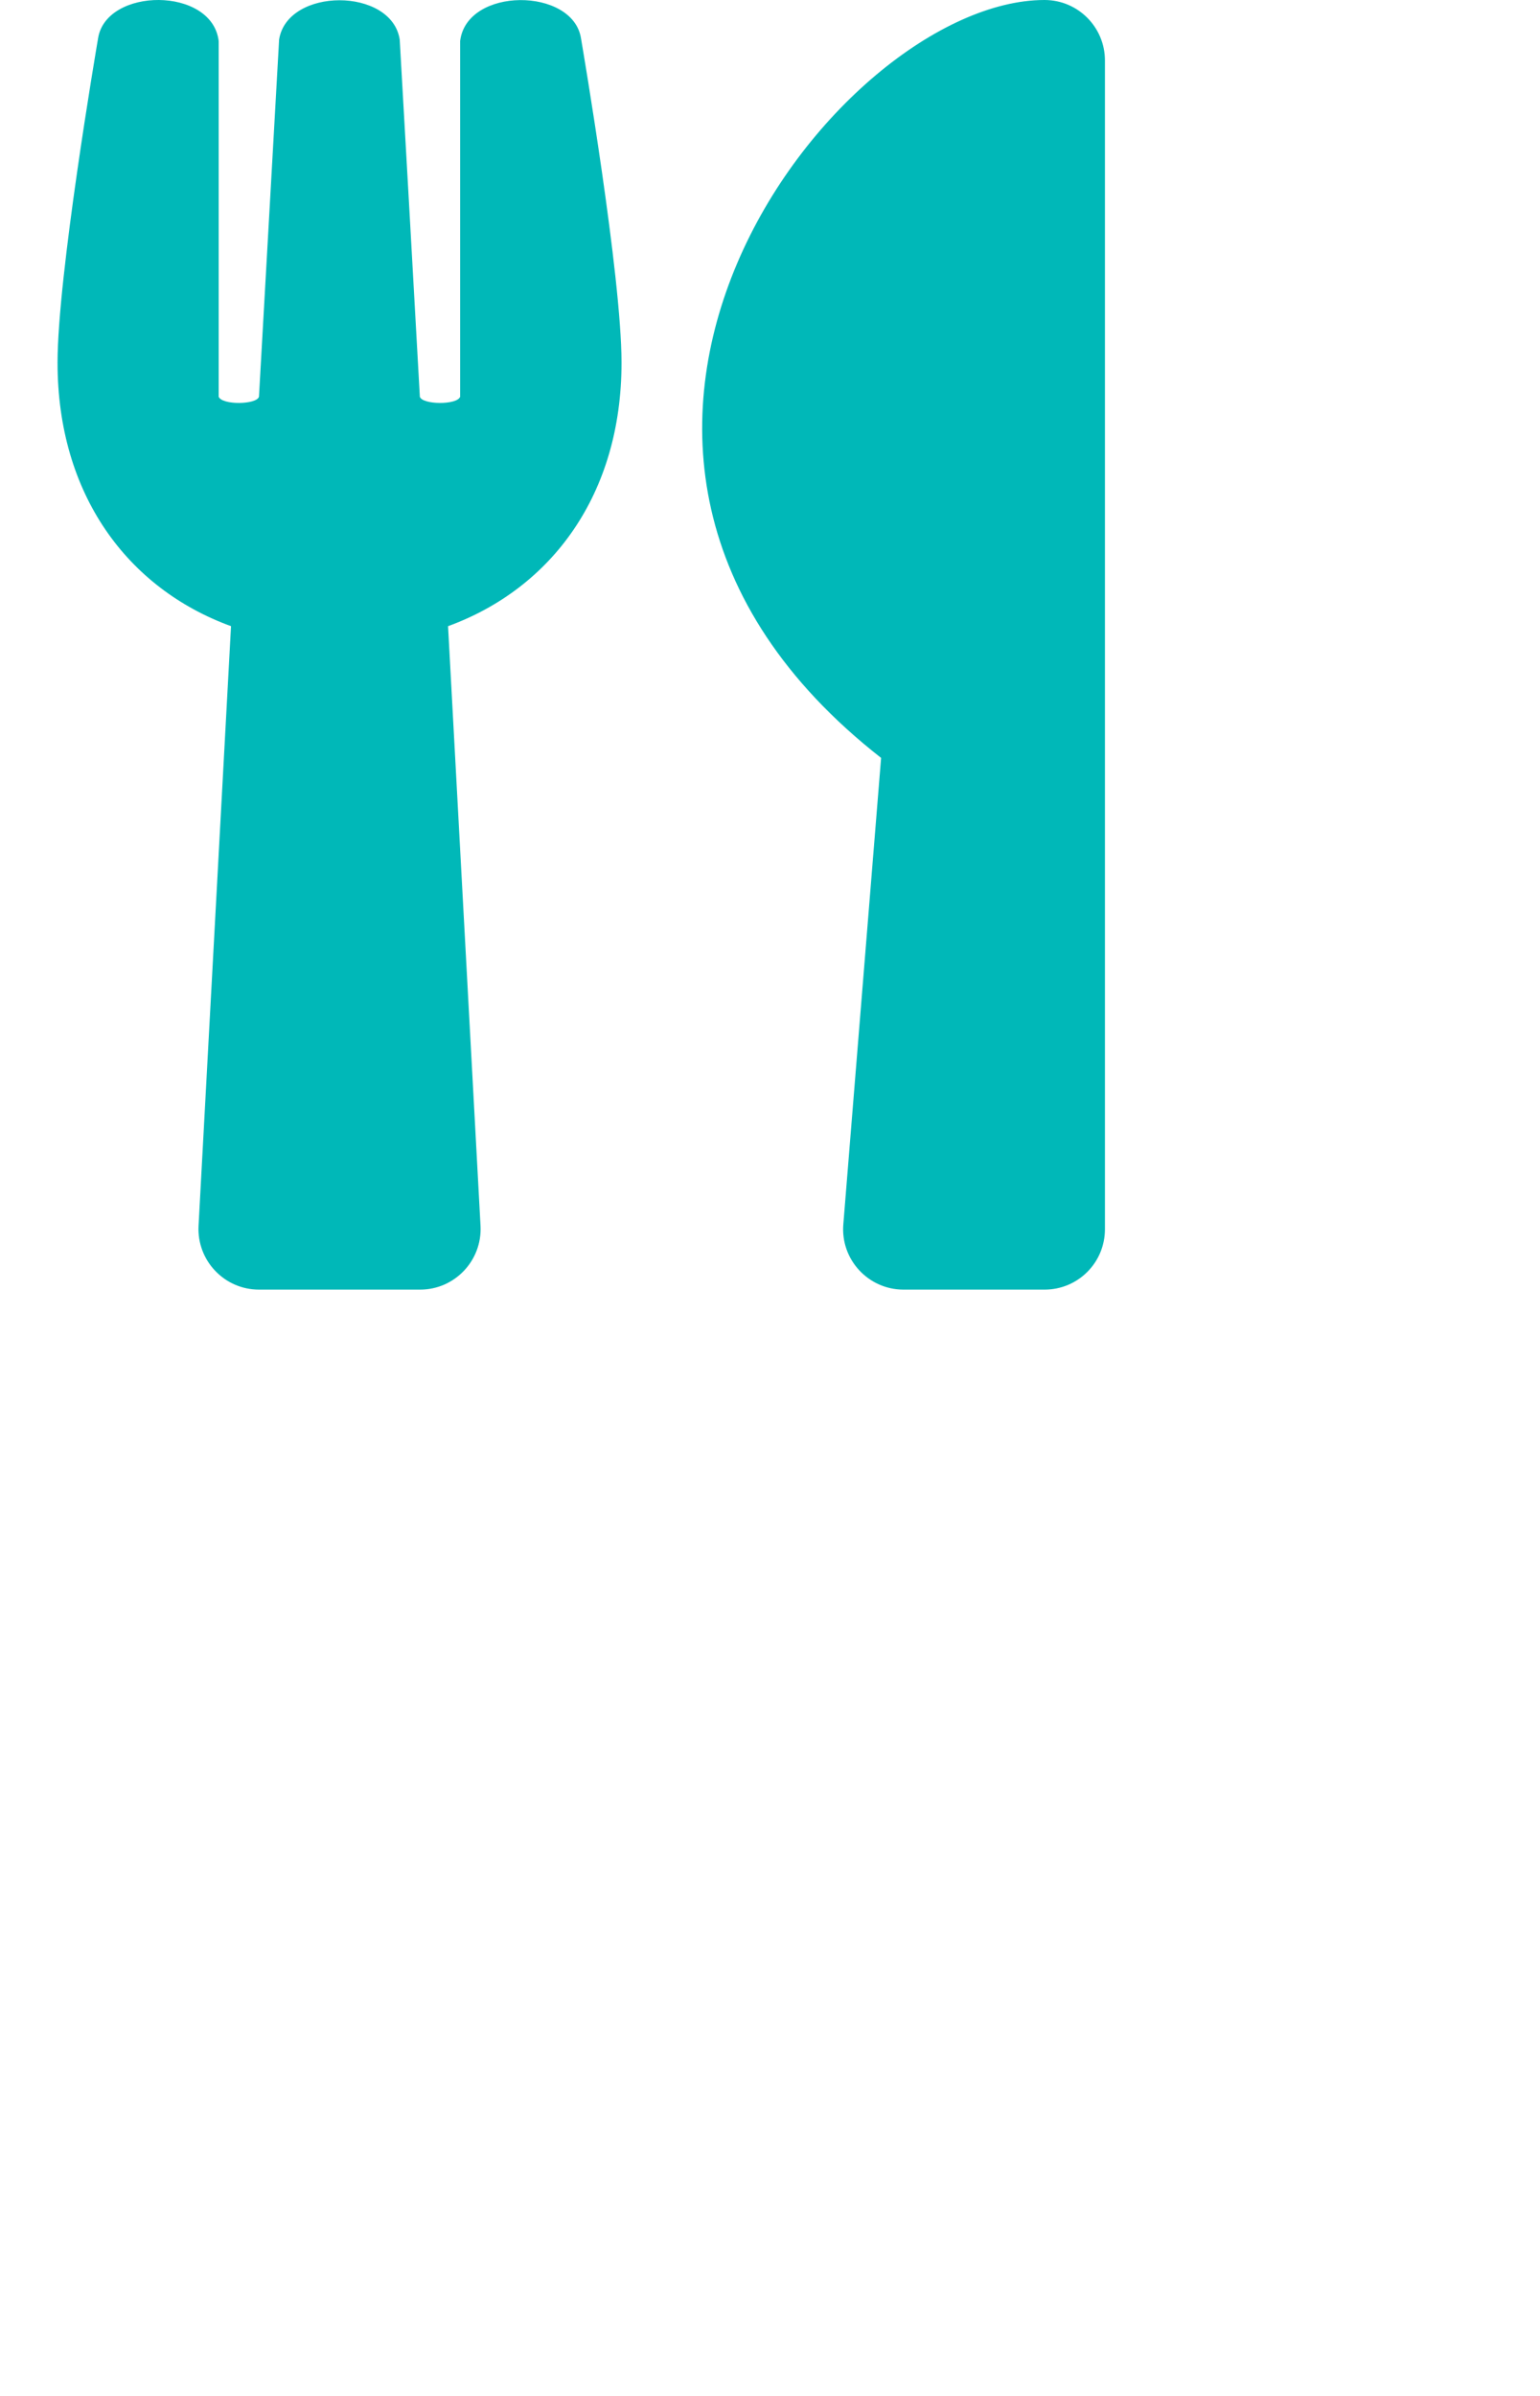 <?xml version="1.0" encoding="utf-8"?>
<!-- Generator: Adobe Illustrator 16.0.0, SVG Export Plug-In . SVG Version: 6.00 Build 0)  -->
<!DOCTYPE svg PUBLIC "-//W3C//DTD SVG 1.1//EN" "http://www.w3.org/Graphics/SVG/1.1/DTD/svg11.dtd">
<svg version="1.1" id="Layer_1" focusable="false" xmlns="http://www.w3.org/2000/svg" xmlns:xlink="http://www.w3.org/1999/xlink"
	 x="0px" y="0px" width="669px" height="1040.5px" viewBox="227.5 0 669 1040.5" enable-background="new 227.5 0 669 1040.5"
	 xml:space="preserve">
<path fill="#00B8B8" d="M479.891,16.625C480.766,21.766,497.5,119.984,497.5,157.5c0,57.203-30.406,98-75.359,114.406
	l14.109,260.422C437.016,547.312,425.094,560,410,560h-70c-14.984,0-27.016-12.578-26.25-27.672l14.109-260.422
	C282.797,255.5,252.5,214.594,252.5,157.5c0-37.625,16.734-135.734,17.609-140.875c3.5-22.203,49.547-22.531,52.391,1.203v154.438
	c1.422,3.719,16.516,3.5,17.5,0c1.531-27.672,8.641-152.25,8.75-155.094c3.609-22.75,48.891-22.75,52.391,0
	c0.219,2.953,7.219,127.422,8.75,155.094c0.984,3.5,16.188,3.719,17.5,0V17.828C430.234-5.797,476.391-5.578,479.891,16.625z
	 M610.266,329.109l-16.406,202.453C592.547,546.875,604.688,560,620,560h61.25c14.547,0,26.25-11.703,26.25-26.25V26.25
	C707.5,11.812,695.797,0,681.25,0C591.016,0,439.094,195.234,610.266,329.109L610.266,329.109z"/>
</svg>
